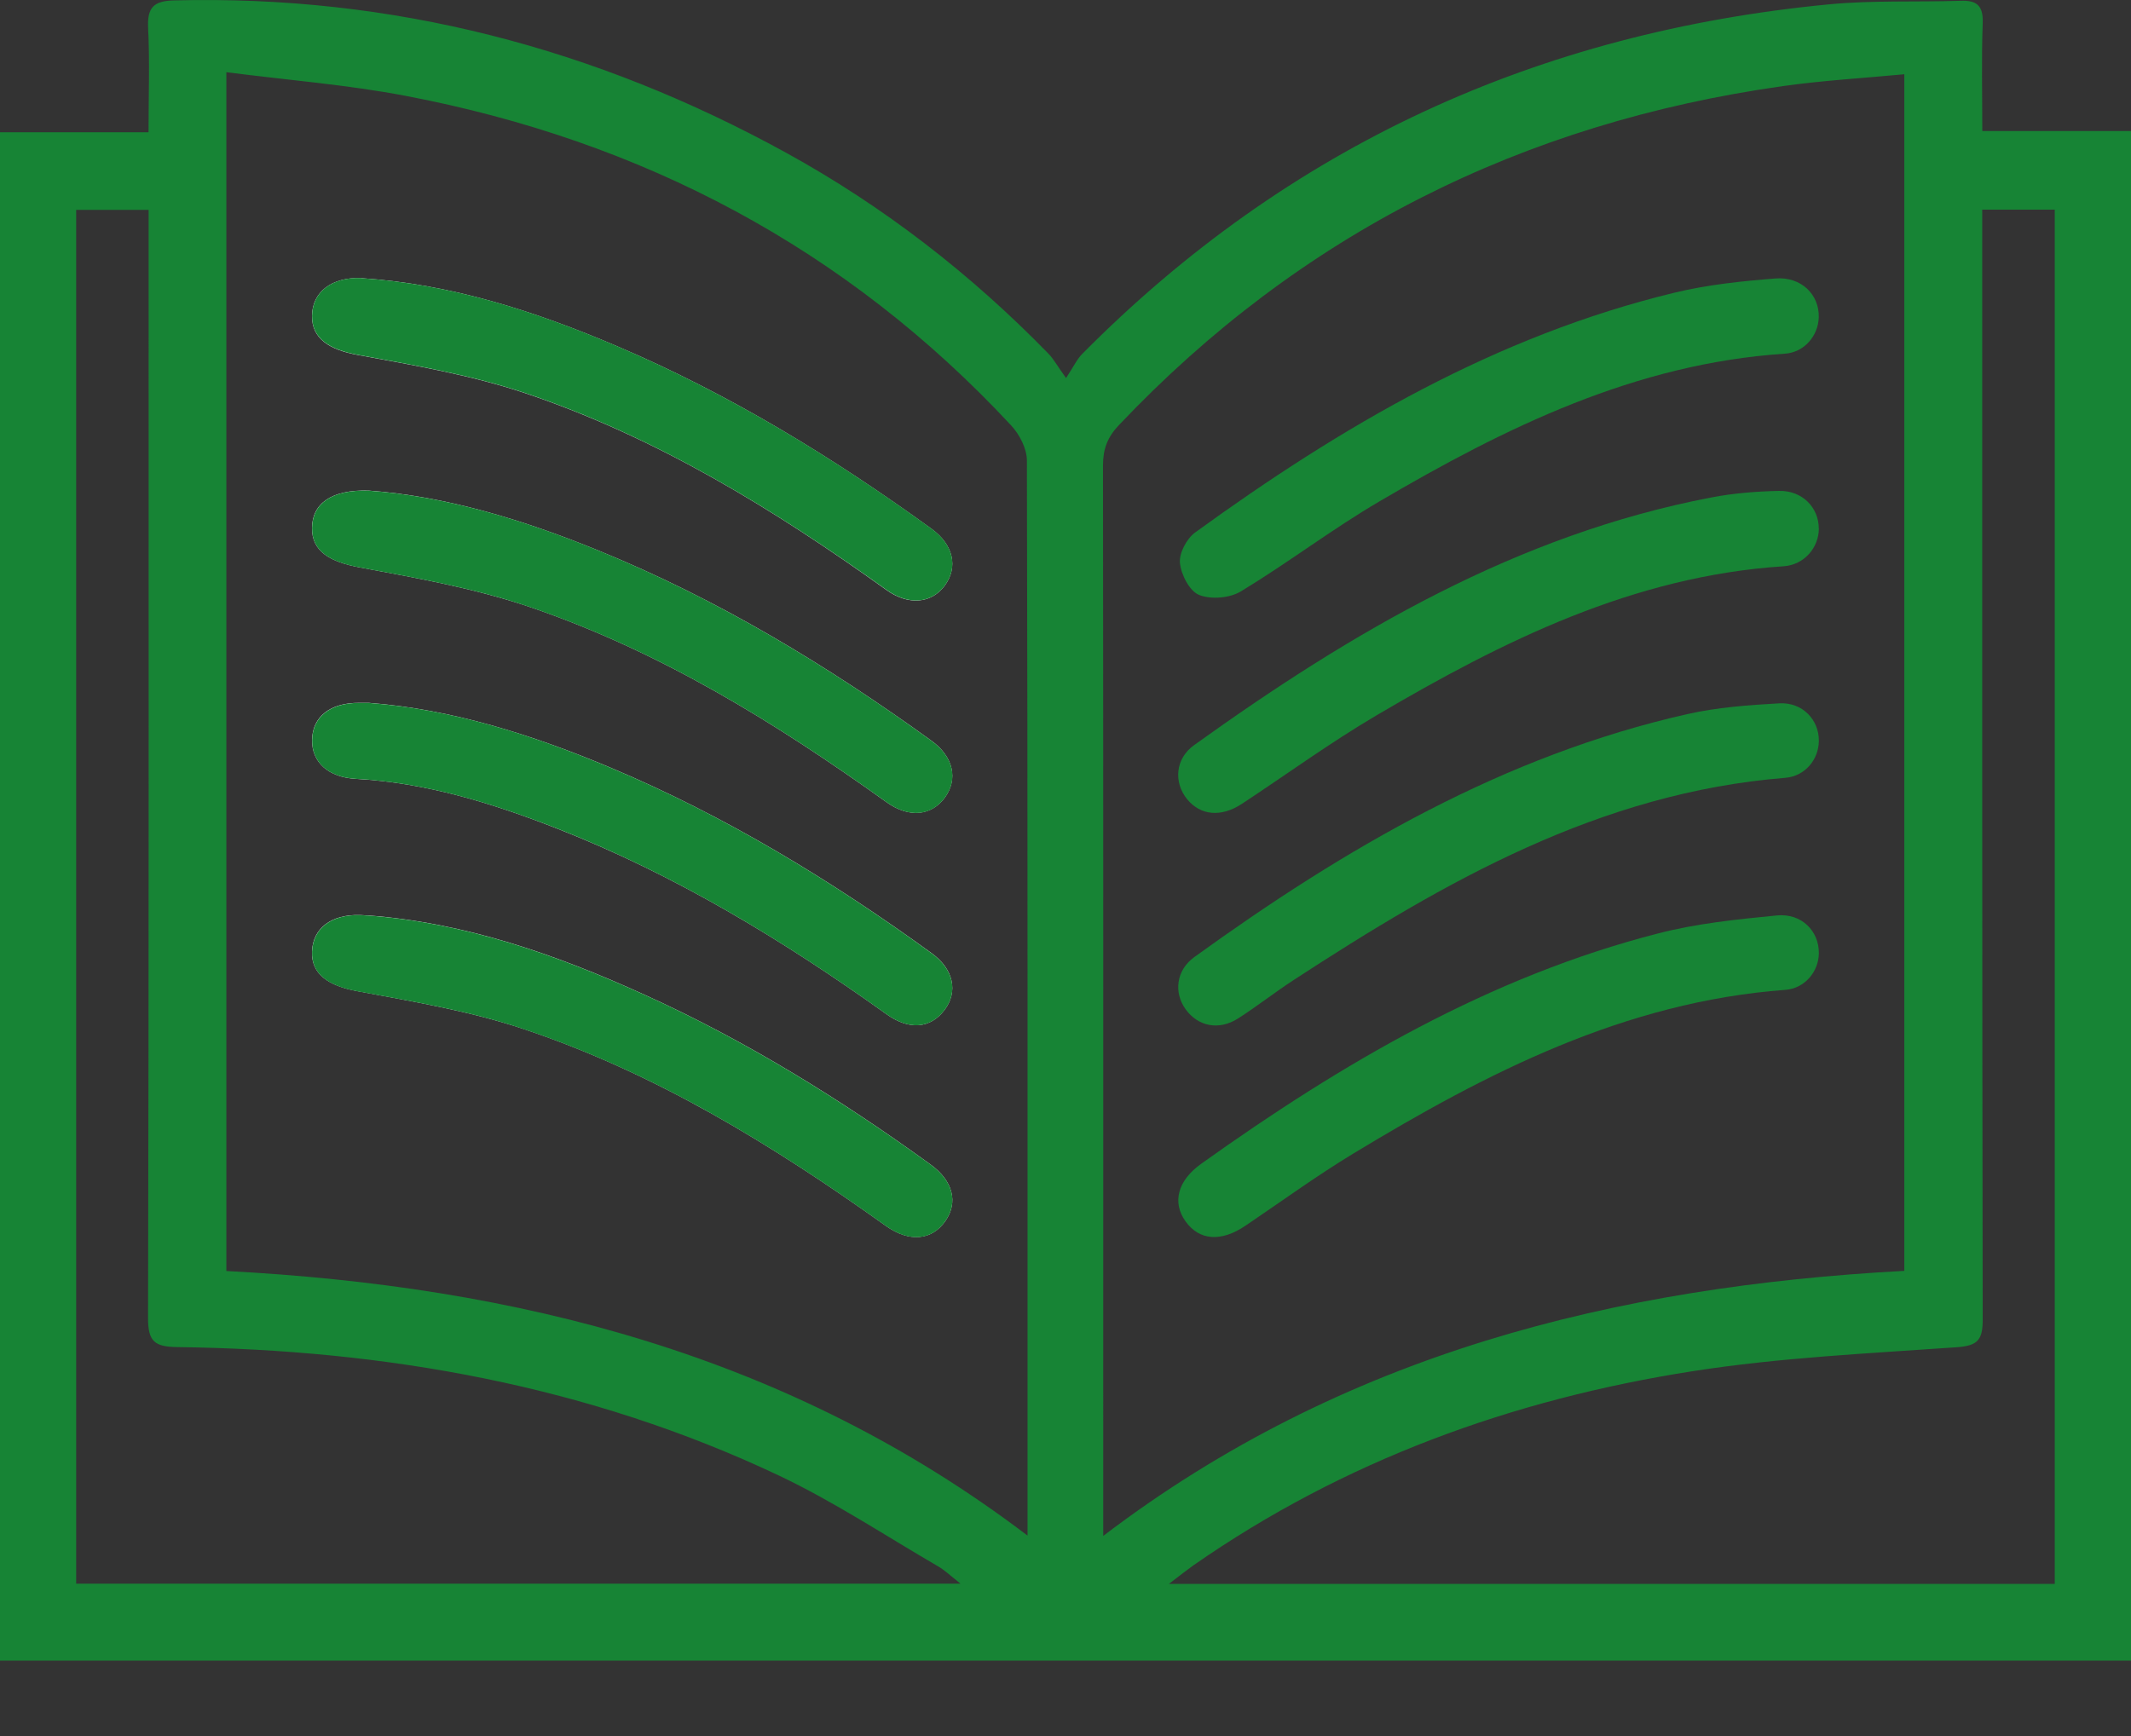 <svg width="27" height="22" viewBox="0 0 27 22" fill="none" xmlns="http://www.w3.org/2000/svg">
<rect x="0" y="0" width="27" height="22" fill="#333333" stroke="none"/>
<path d="M26.998 21.044H0V1.676H1.882C1.882 1.213 1.898 0.784 1.877 0.356C1.864 0.096 1.945 0.011 2.208 0.005C4.972 -0.065 7.547 0.609 9.959 1.935C11.195 2.615 12.298 3.47 13.282 4.48C13.348 4.547 13.394 4.634 13.507 4.791C13.605 4.642 13.646 4.551 13.712 4.485C16.321 1.85 19.494 0.408 23.174 0.055C23.726 0.002 24.286 0.028 24.841 0.01C25.048 0.002 25.129 0.073 25.121 0.292C25.105 0.74 25.116 1.188 25.116 1.66H27V21.044H26.998ZM13.978 19.464C17.012 17.154 20.468 16.302 24.128 16.105V0.941C23.599 0.991 23.091 1.02 22.59 1.091C19.292 1.557 16.473 2.963 14.177 5.387C14.034 5.537 13.975 5.688 13.975 5.897C13.98 10.305 13.978 14.714 13.978 19.122V19.465V19.464ZM2.868 0.915V16.107C6.551 16.3 9.999 17.165 13.019 19.46C13.019 19.334 13.019 19.27 13.019 19.204C13.019 14.748 13.022 10.292 13.011 5.836C13.011 5.686 12.918 5.506 12.812 5.392C10.723 3.146 8.142 1.787 5.141 1.215C4.402 1.074 3.645 1.015 2.868 0.915V0.915ZM26.034 20.072V2.657H25.115C25.115 2.799 25.115 2.922 25.115 3.044C25.115 7.604 25.113 12.164 25.121 16.724C25.121 16.98 25.059 17.054 24.792 17.073C23.674 17.152 22.548 17.204 21.443 17.377C19.162 17.734 17.028 18.508 15.119 19.838C15.031 19.901 14.946 19.968 14.81 20.072H26.034ZM12.17 20.069C12.047 19.973 11.974 19.901 11.888 19.851C11.217 19.461 10.566 19.029 9.867 18.698C7.459 17.559 4.893 17.105 2.245 17.071C1.963 17.067 1.875 17.003 1.876 16.705C1.887 12.143 1.883 7.581 1.883 3.019C1.883 2.899 1.883 2.779 1.883 2.66H0.965V20.069H12.17Z" fill="#178435"/>
<path d="M4.578 3.524C4.203 3.51 3.957 3.699 3.953 4.002C3.95 4.293 4.174 4.433 4.538 4.499C5.251 4.63 5.975 4.754 6.659 4.984C8.326 5.545 9.811 6.458 11.232 7.477C11.512 7.677 11.803 7.648 11.971 7.42C12.141 7.187 12.081 6.903 11.803 6.702C10.551 5.795 9.237 4.992 7.812 4.385C6.776 3.943 5.712 3.6 4.578 3.525L4.578 3.524ZM4.672 6.217C4.199 6.203 3.956 6.381 3.953 6.69C3.951 6.988 4.179 7.121 4.567 7.192C5.289 7.326 6.02 7.457 6.713 7.692C8.359 8.252 9.826 9.158 11.233 10.166C11.517 10.369 11.8 10.339 11.971 10.108C12.141 9.874 12.081 9.59 11.804 9.389C10.481 8.432 9.09 7.591 7.573 6.973C6.62 6.584 5.642 6.288 4.672 6.217ZM4.673 8.907C4.61 8.907 4.581 8.907 4.552 8.907C4.185 8.904 3.958 9.082 3.954 9.377C3.95 9.659 4.158 9.85 4.509 9.87C5.401 9.919 6.241 10.179 7.064 10.502C8.563 11.09 9.927 11.919 11.232 12.852C11.521 13.06 11.791 13.033 11.968 12.798C12.141 12.567 12.083 12.281 11.806 12.081C10.531 11.156 9.19 10.341 7.735 9.728C6.743 9.311 5.722 8.987 4.673 8.907ZM4.65 11.601C4.621 11.599 4.592 11.597 4.563 11.596C4.198 11.586 3.966 11.761 3.953 12.055C3.941 12.344 4.16 12.492 4.526 12.56C5.23 12.691 5.944 12.811 6.62 13.035C8.299 13.594 9.792 14.512 11.223 15.534C11.521 15.747 11.807 15.719 11.979 15.472C12.142 15.236 12.075 14.963 11.791 14.758C10.649 13.93 9.453 13.19 8.166 12.606C7.045 12.096 5.891 11.691 4.65 11.6V11.601Z" fill="white"/>
<path d="M23.044 4.02C23.038 4.256 22.859 4.467 22.613 4.482C20.719 4.608 19.074 5.417 17.479 6.353C16.877 6.706 16.319 7.133 15.721 7.495C15.581 7.58 15.341 7.6 15.192 7.539C15.071 7.49 14.964 7.281 14.95 7.133C14.938 7.01 15.035 6.827 15.141 6.749C16.997 5.402 18.959 4.255 21.216 3.709C21.633 3.608 22.066 3.563 22.495 3.529C22.823 3.503 23.052 3.735 23.044 4.021V4.02Z" fill="#178435"/>
<path d="M23.045 6.697C23.045 6.94 22.859 7.159 22.598 7.176C20.692 7.301 19.042 8.123 17.441 9.065C16.855 9.41 16.304 9.812 15.736 10.186C15.473 10.36 15.211 10.336 15.041 10.128C14.868 9.915 14.89 9.614 15.129 9.443C17.126 8.009 19.223 6.775 21.683 6.304C21.964 6.25 22.253 6.227 22.539 6.221C22.834 6.214 23.044 6.431 23.044 6.697L23.045 6.697Z" fill="#178435"/>
<path d="M23.045 9.389C23.043 9.624 22.872 9.836 22.62 9.857C20.269 10.046 18.306 11.171 16.393 12.418C16.152 12.575 15.925 12.754 15.684 12.908C15.442 13.062 15.178 13.007 15.021 12.789C14.87 12.577 14.901 12.295 15.133 12.128C17.039 10.75 19.05 9.576 21.376 9.05C21.757 8.964 22.153 8.935 22.544 8.913C22.837 8.897 23.048 9.122 23.045 9.389Z" fill="#178435"/>
<path d="M23.045 12.078C23.044 12.313 22.866 12.526 22.621 12.544C20.588 12.695 18.839 13.593 17.141 14.622C16.675 14.905 16.233 15.227 15.78 15.533C15.473 15.741 15.197 15.723 15.021 15.478C14.849 15.237 14.92 14.961 15.222 14.746C17.002 13.476 18.871 12.377 21.012 11.828C21.5 11.702 22.01 11.65 22.514 11.601C22.827 11.571 23.047 11.8 23.045 12.077L23.045 12.078Z" fill="#178435"/>
<path d="M4.578 3.525C5.713 3.6 6.777 3.942 7.812 4.384C9.237 4.992 10.552 5.794 11.804 6.701C12.081 6.902 12.143 7.186 11.972 7.419C11.803 7.648 11.513 7.676 11.233 7.476C9.811 6.458 8.325 5.544 6.66 4.983C5.975 4.753 5.252 4.629 4.539 4.498C4.175 4.431 3.95 4.292 3.954 4.001C3.958 3.698 4.204 3.51 4.579 3.523L4.578 3.525Z" fill="#178435"/>
<path d="M4.672 6.218C5.643 6.288 6.621 6.584 7.574 6.973C9.091 7.592 10.482 8.433 11.805 9.39C12.082 9.591 12.143 9.875 11.972 10.108C11.802 10.341 11.518 10.37 11.234 10.167C9.827 9.159 8.36 8.253 6.713 7.693C6.021 7.457 5.289 7.327 4.567 7.193C4.18 7.122 3.951 6.989 3.954 6.691C3.957 6.381 4.2 6.203 4.672 6.218Z" fill="#178435"/>
<path d="M4.674 8.908C5.723 8.987 6.743 9.311 7.736 9.729C9.192 10.342 10.531 11.157 11.806 12.082C12.084 12.283 12.142 12.569 11.968 12.799C11.791 13.034 11.521 13.06 11.232 12.853C9.927 11.92 8.564 11.091 7.065 10.502C6.241 10.18 5.402 9.92 4.51 9.87C4.158 9.851 3.95 9.66 3.955 9.378C3.959 9.083 4.187 8.905 4.553 8.908C4.582 8.908 4.611 8.908 4.674 8.908Z" fill="#178435"/>
<path d="M4.65 11.601C5.892 11.692 7.046 12.098 8.167 12.607C9.454 13.191 10.65 13.932 11.792 14.759C12.076 14.964 12.143 15.238 11.979 15.473C11.808 15.72 11.521 15.749 11.224 15.536C9.792 14.513 8.299 13.595 6.621 13.037C5.945 12.811 5.231 12.692 4.527 12.562C4.161 12.494 3.941 12.346 3.954 12.056C3.967 11.762 4.199 11.587 4.564 11.597C4.593 11.598 4.622 11.601 4.65 11.602V11.601Z" fill="#178435"/>
</svg>
